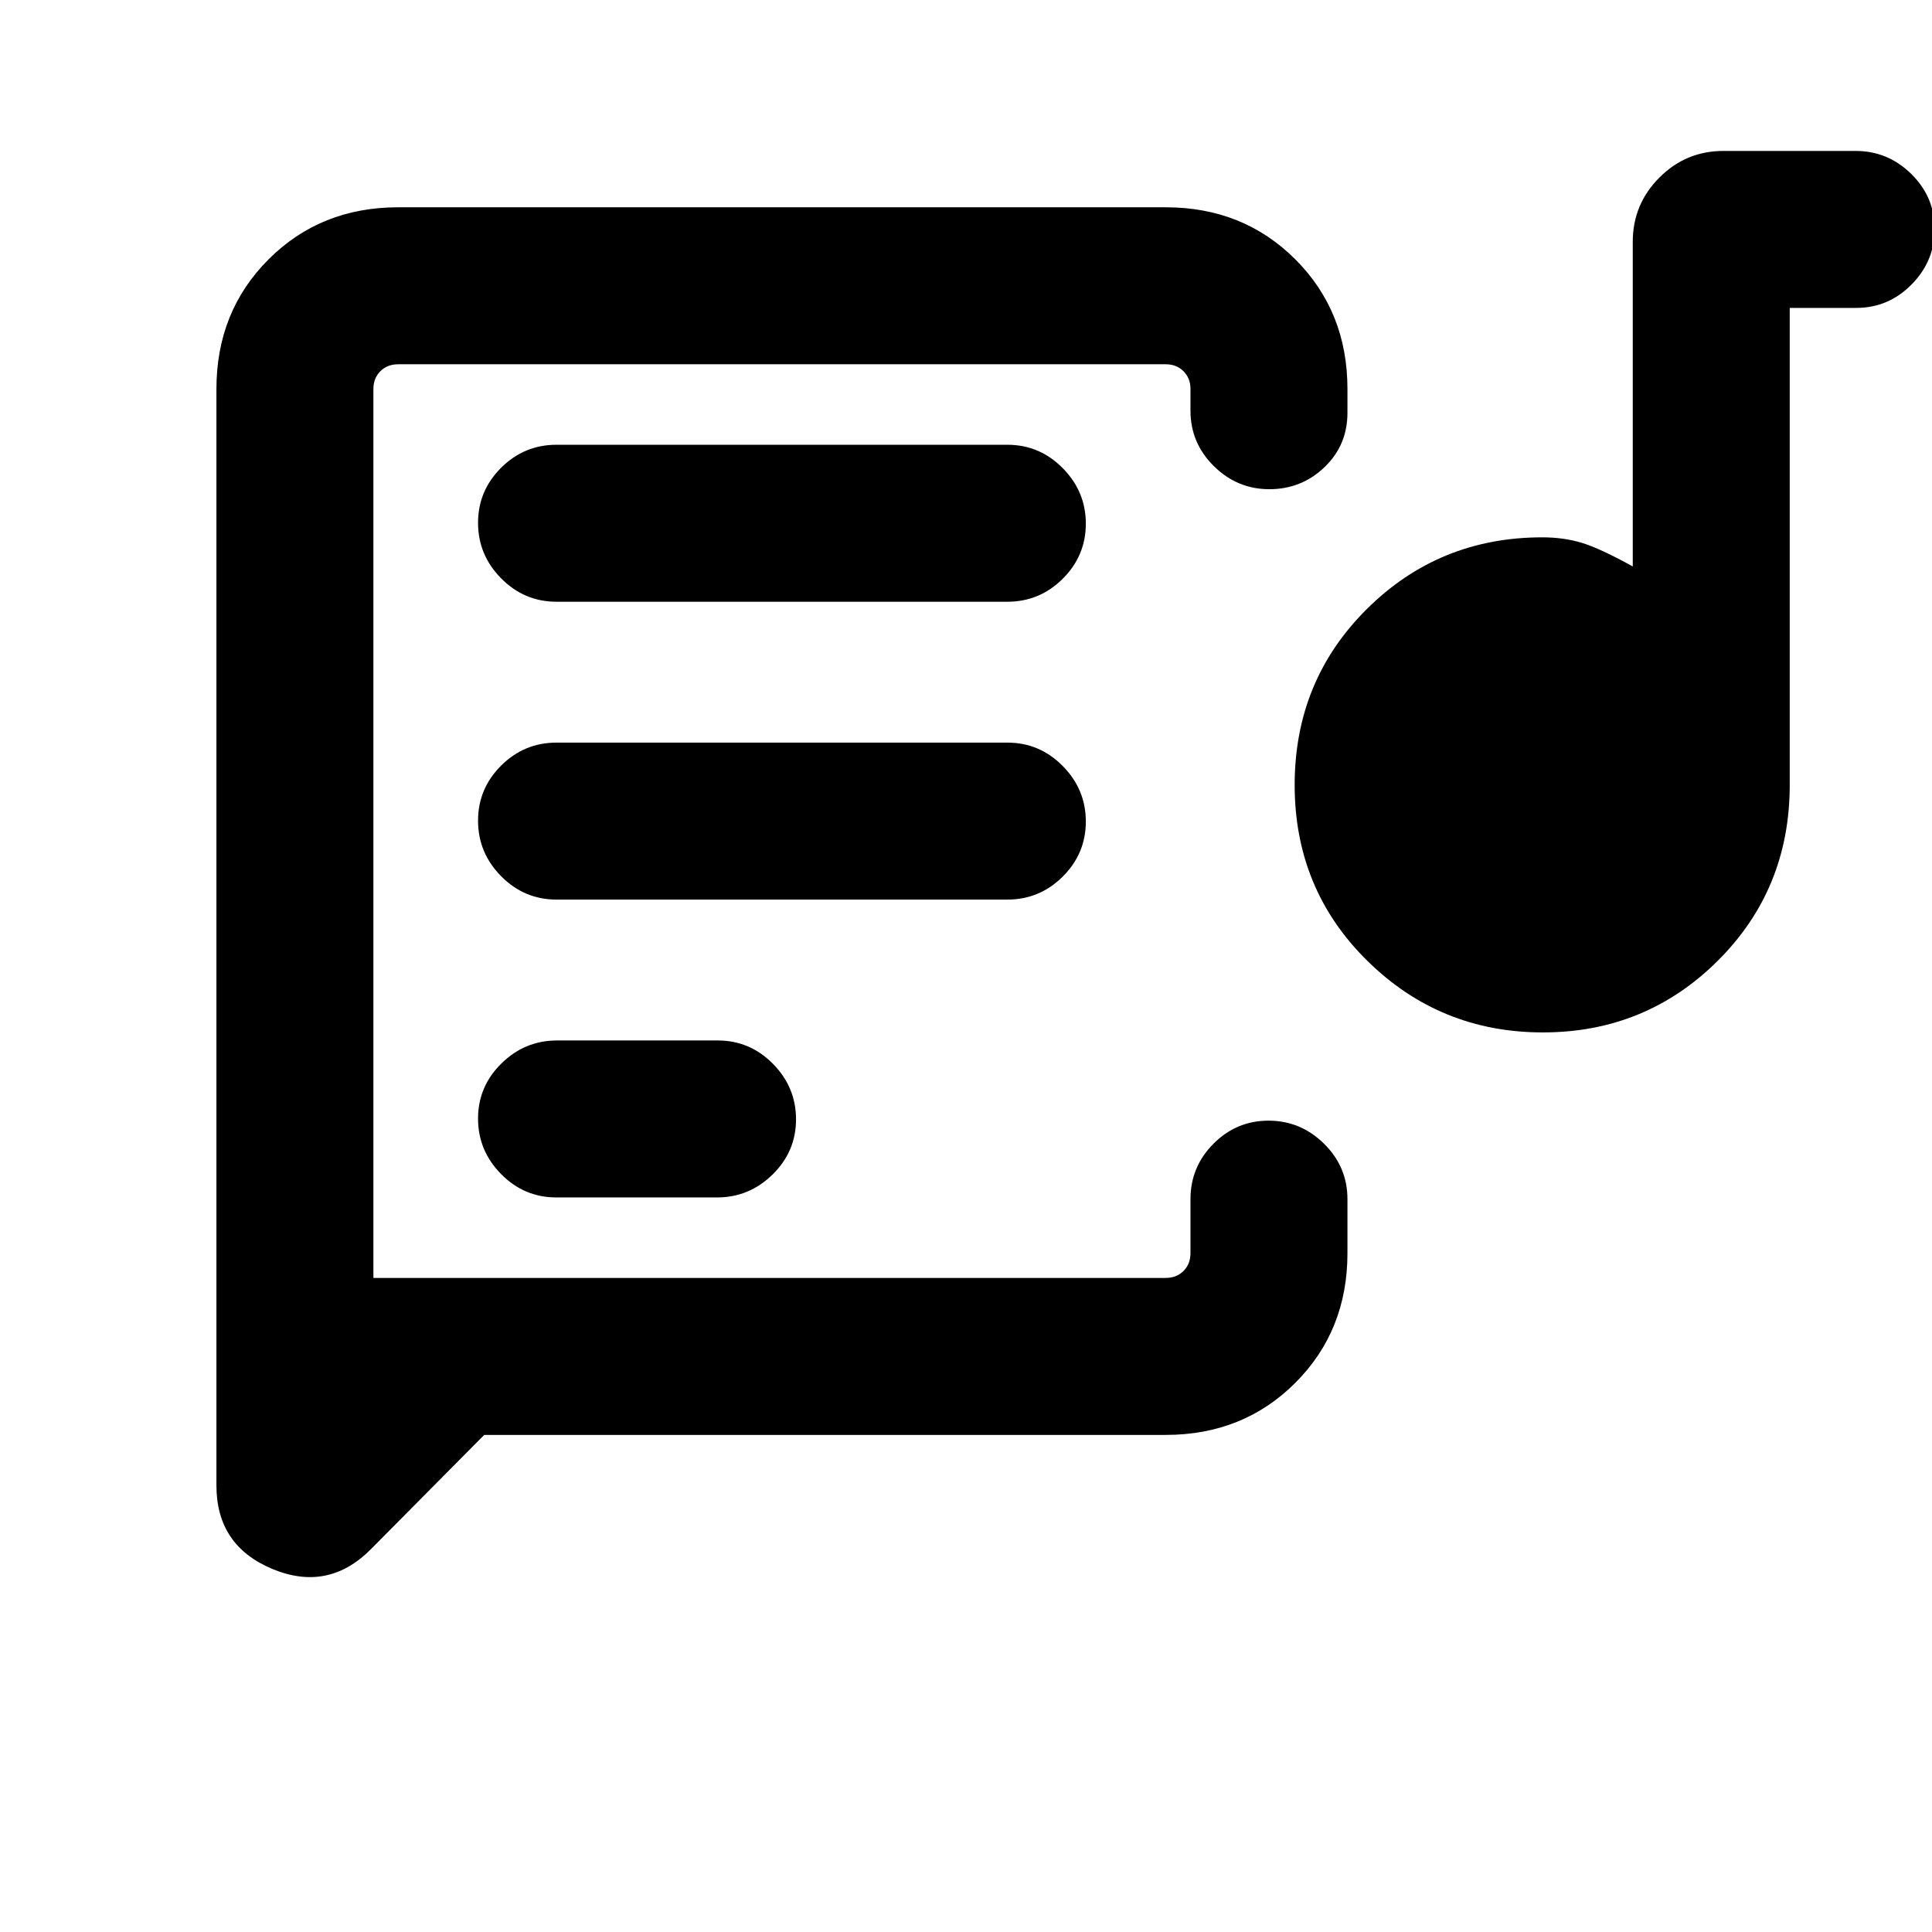 <svg xmlns="http://www.w3.org/2000/svg" height="20" viewBox="0 -960 960 960" width="20"><path d="M185.54-324v-454V-324Zm393.69 77H240.6l-56.48 56.96q-21.19 21.19-48.89 9.6-27.69-11.6-27.69-41.41v-544.84q0-38.53 25.89-64.42T197.85-857h381.38q38.53 0 64.42 25.89t25.89 64.42v11.77q0 16.15-11.42 27.07-11.42 10.93-27.38 10.93-15.97 0-27.59-11.48-11.61-11.47-11.61-27.52v-10.77q0-5.39-3.46-8.85t-8.85-3.46H197.85q-5.39 0-8.85 3.46t-3.46 8.85V-325h393.69q5.39 0 8.85-3.46t3.46-8.85v-26.84q0-16.05 11.42-27.53 11.42-11.47 27.38-11.47 15.97 0 27.58 11.47 11.62 11.48 11.62 27.53v26.84q0 38.53-25.89 64.42T579.23-247ZM276.45-365h79.83q16.01 0 27.63-11.42 11.63-11.42 11.63-27.38 0-15.97-11.45-27.58Q372.64-443 356.63-443H276.8q-16.01 0-27.64 11.42-11.62 11.42-11.62 27.38 0 15.97 11.45 27.58Q260.44-365 276.45-365Zm490.2-82q-51.11 0-87.23-35.57-36.11-35.57-36.11-87.38 0-51.82 35.87-87.43Q715.06-693 766.31-693q10.68 0 19.68 2.73 9.01 2.73 25.32 11.73v-161.31q0-18.66 13.22-31.91Q837.75-885 856.37-885h65.67q16.02 0 27.64 11.42 11.63 11.42 11.63 27.38 0 15.97-11.48 27.58Q938.36-807 922.31-807h-33v237q0 51.83-35.78 87.42Q817.75-447 766.65-447Zm-490.11-66h224q16.05 0 27.52-11.42 11.48-11.42 11.48-27.38 0-15.97-11.48-27.58Q516.59-591 500.54-591h-224q-16.05 0-27.53 11.42-11.47 11.42-11.47 27.38 0 15.97 11.47 27.58Q260.49-513 276.54-513Zm0-148h224q16.05 0 27.52-11.42 11.48-11.42 11.48-27.38 0-15.97-11.48-27.58Q516.59-739 500.54-739h-224q-16.05 0-27.53 11.42-11.47 11.42-11.47 27.38 0 15.97 11.47 27.58Q260.49-661 276.54-661Z"/></svg>